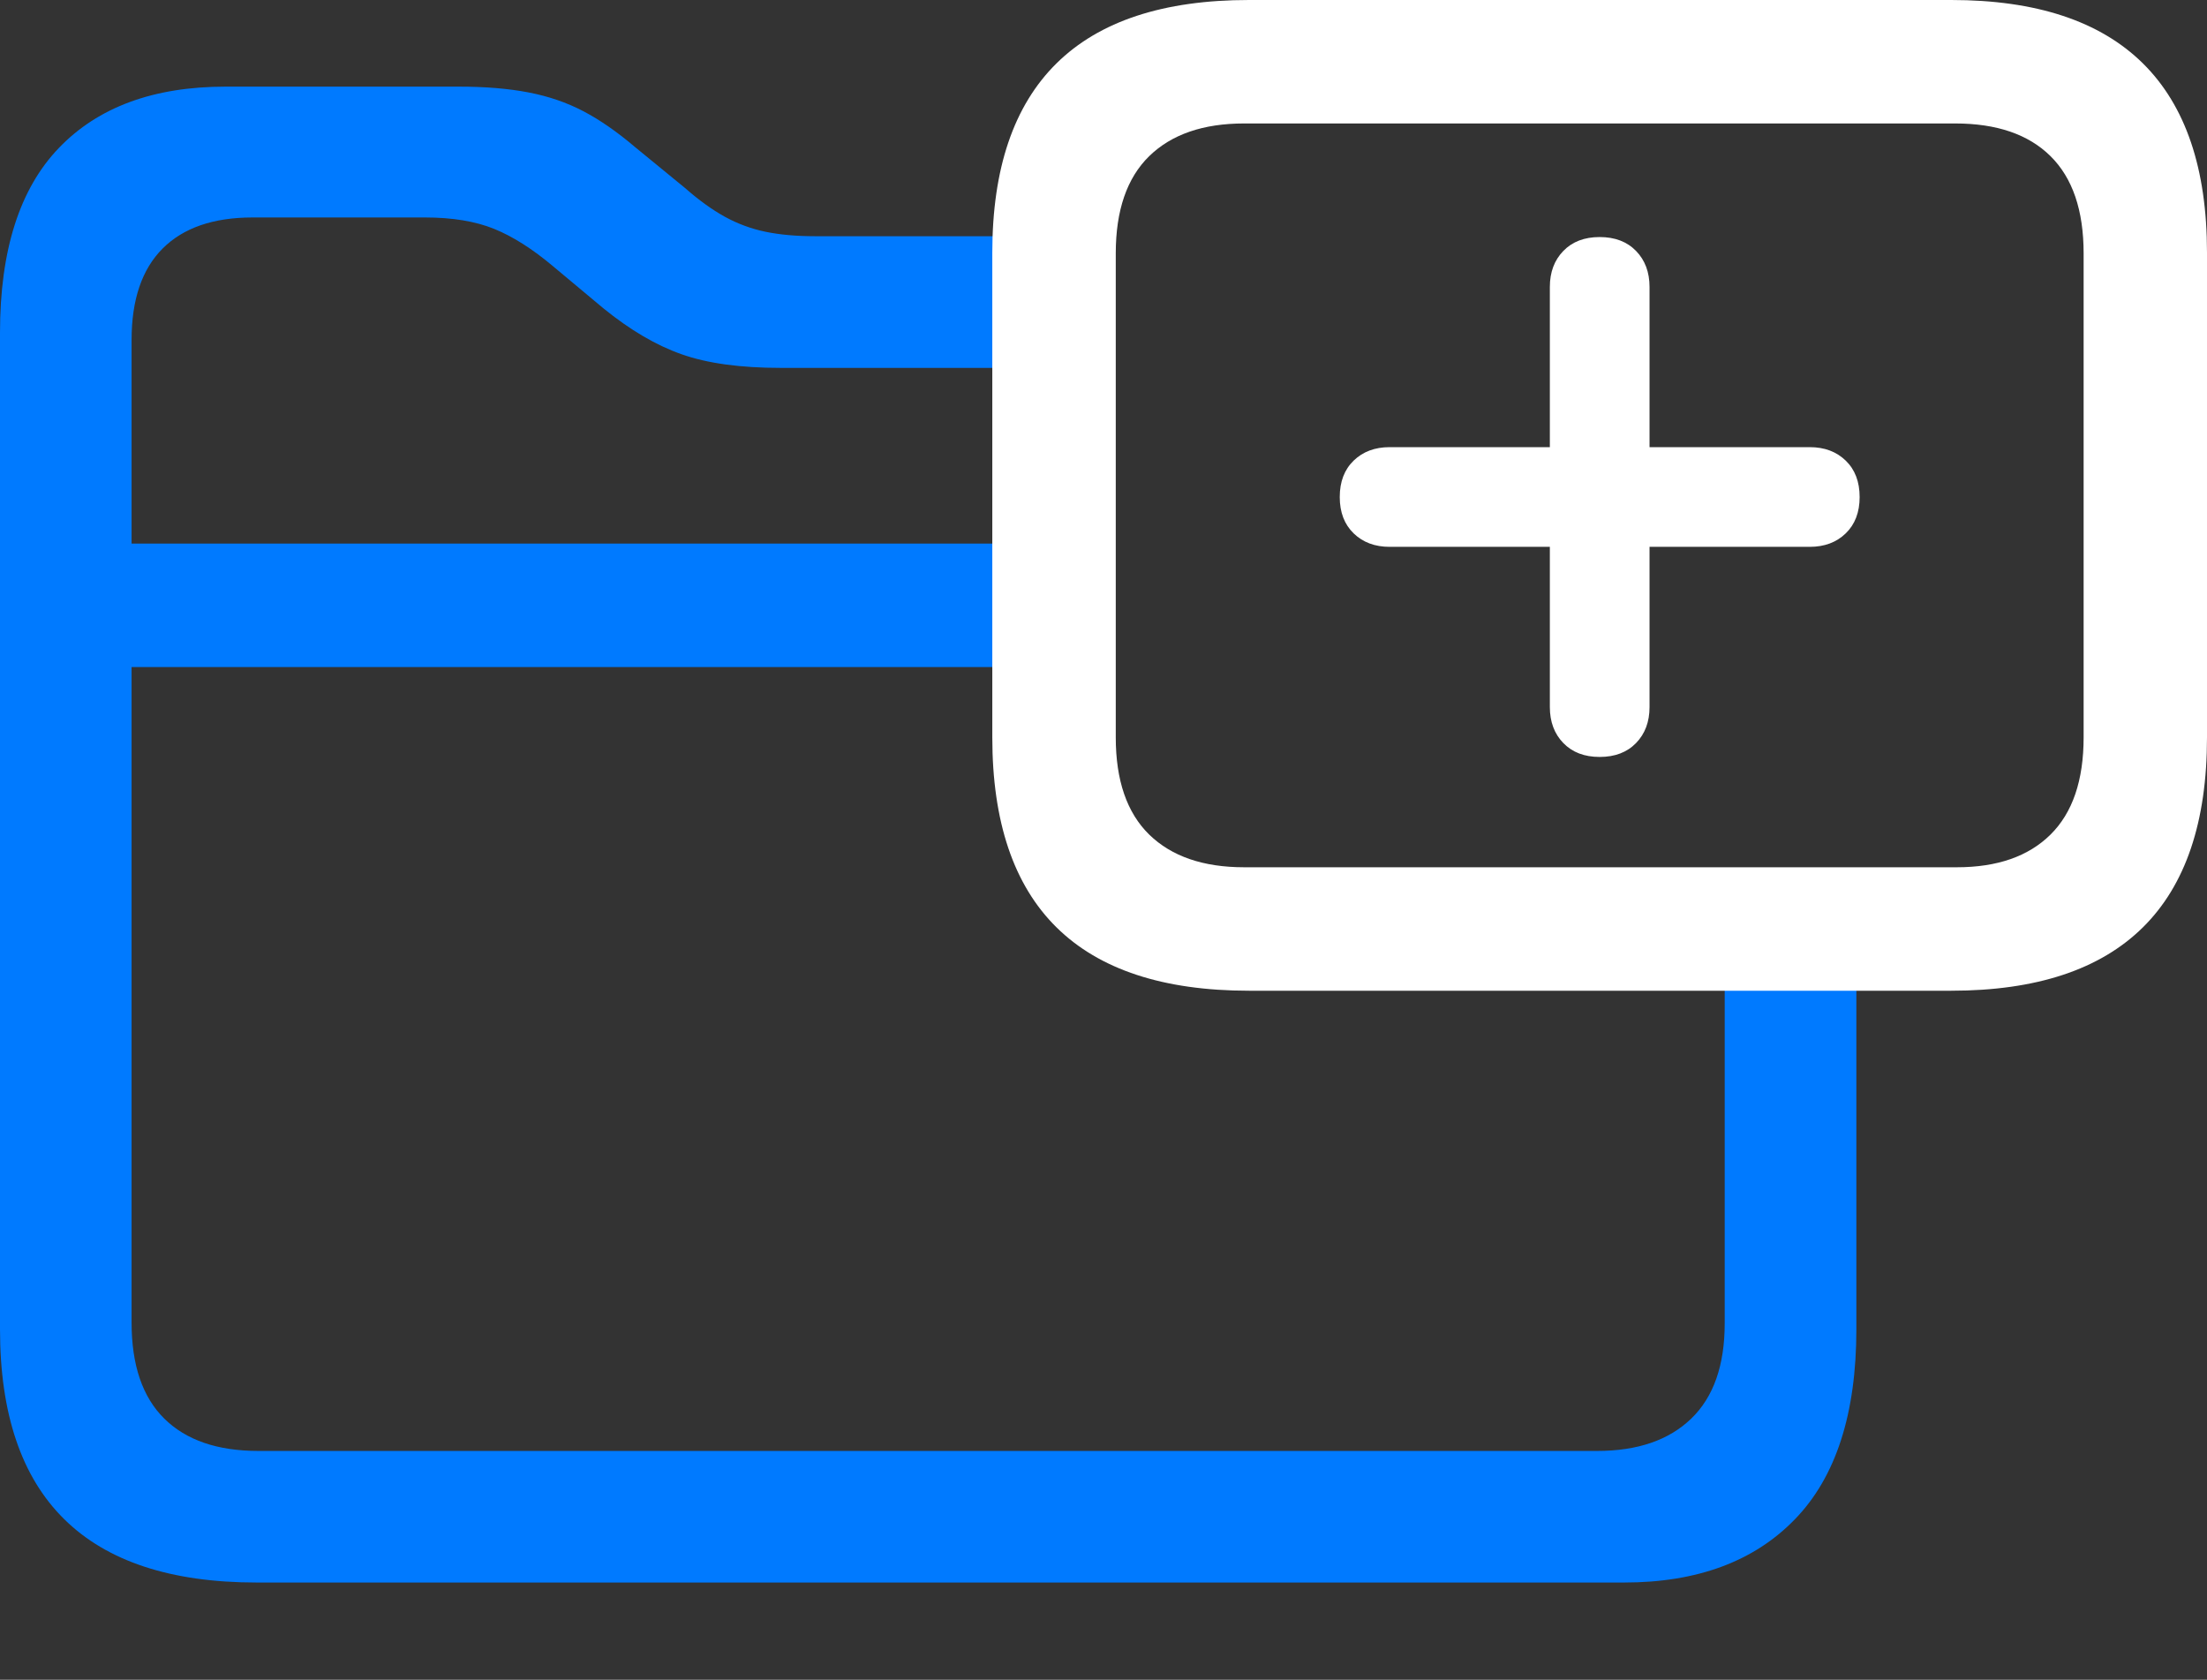 <?xml version="1.0" encoding="UTF-8"?>
<!--Generator: Apple Native CoreSVG 175.5-->
<!DOCTYPE svg
PUBLIC "-//W3C//DTD SVG 1.1//EN"
       "http://www.w3.org/Graphics/SVG/1.1/DTD/svg11.dtd">
<svg version="1.1" xmlns="http://www.w3.org/2000/svg" xmlns:xlink="http://www.w3.org/1999/xlink" width="26.367" height="20.068">
 <rect width="100%" height="100%" fill="#333333" stroke="none"/>
 <g>
  <rect height="20.068" opacity="0" width="26.367" x="0" y="0"/>
  <path d="M3.066 18.906L19.404 18.906Q20.713 18.906 21.445 18.149Q22.178 17.393 22.178 15.879L22.178 11.035L20.605 11.035L20.605 15.81Q20.605 16.562 20.205 16.948Q19.805 17.334 19.082 17.334L3.086 17.334Q2.354 17.334 1.963 16.948Q1.572 16.562 1.572 15.801L1.572 4.062Q1.572 3.34 1.943 2.969Q2.314 2.598 3.018 2.598L5.078 2.598Q5.566 2.598 5.903 2.734Q6.24 2.871 6.611 3.184L7.207 3.682Q7.686 4.072 8.145 4.233Q8.604 4.395 9.326 4.395L12.656 4.395L12.656 2.822L9.736 2.822Q9.404 2.822 9.146 2.769Q8.887 2.715 8.657 2.588Q8.428 2.461 8.184 2.246L7.588 1.758Q7.266 1.484 6.968 1.328Q6.67 1.172 6.313 1.104Q5.957 1.035 5.479 1.035L2.695 1.035Q1.406 1.035 0.703 1.768Q0 2.5 0 3.975L0 15.879Q0 17.393 0.767 18.149Q1.533 18.906 3.066 18.906ZM0.957 7.969L12.656 7.969L12.656 6.494L0.957 6.494Z" fill="#007aff"/>
  <path d="M14.922 11.836L23.311 11.836Q24.834 11.836 25.601 11.079Q26.367 10.322 26.367 8.809L26.367 3.018Q26.367 1.514 25.601 0.757Q24.834 0 23.311 0L14.922 0Q13.389 0 12.622 0.757Q11.855 1.514 11.855 3.018L11.855 8.809Q11.855 10.322 12.622 11.079Q13.389 11.836 14.922 11.836ZM14.863 10.361Q14.131 10.361 13.73 9.971Q13.33 9.58 13.33 8.809L13.33 3.027Q13.33 2.256 13.73 1.865Q14.131 1.475 14.863 1.475L23.359 1.475Q24.102 1.475 24.497 1.865Q24.893 2.256 24.893 3.027L24.893 8.809Q24.893 9.58 24.497 9.971Q24.102 10.361 23.379 10.361ZM19.111 9.043Q19.385 9.043 19.546 8.877Q19.707 8.711 19.707 8.447L19.707 6.533L21.621 6.533Q21.885 6.533 22.051 6.372Q22.217 6.211 22.217 5.938Q22.217 5.664 22.051 5.503Q21.885 5.342 21.621 5.342L19.707 5.342L19.707 3.428Q19.707 3.164 19.546 2.998Q19.385 2.832 19.111 2.832Q18.838 2.832 18.677 2.998Q18.516 3.164 18.516 3.428L18.516 5.342L16.602 5.342Q16.338 5.342 16.172 5.503Q16.006 5.664 16.006 5.938Q16.006 6.211 16.172 6.372Q16.338 6.533 16.602 6.533L18.516 6.533L18.516 8.447Q18.516 8.711 18.677 8.877Q18.838 9.043 19.111 9.043Z" fill="#ffffff"/>
 </g>
</svg>
